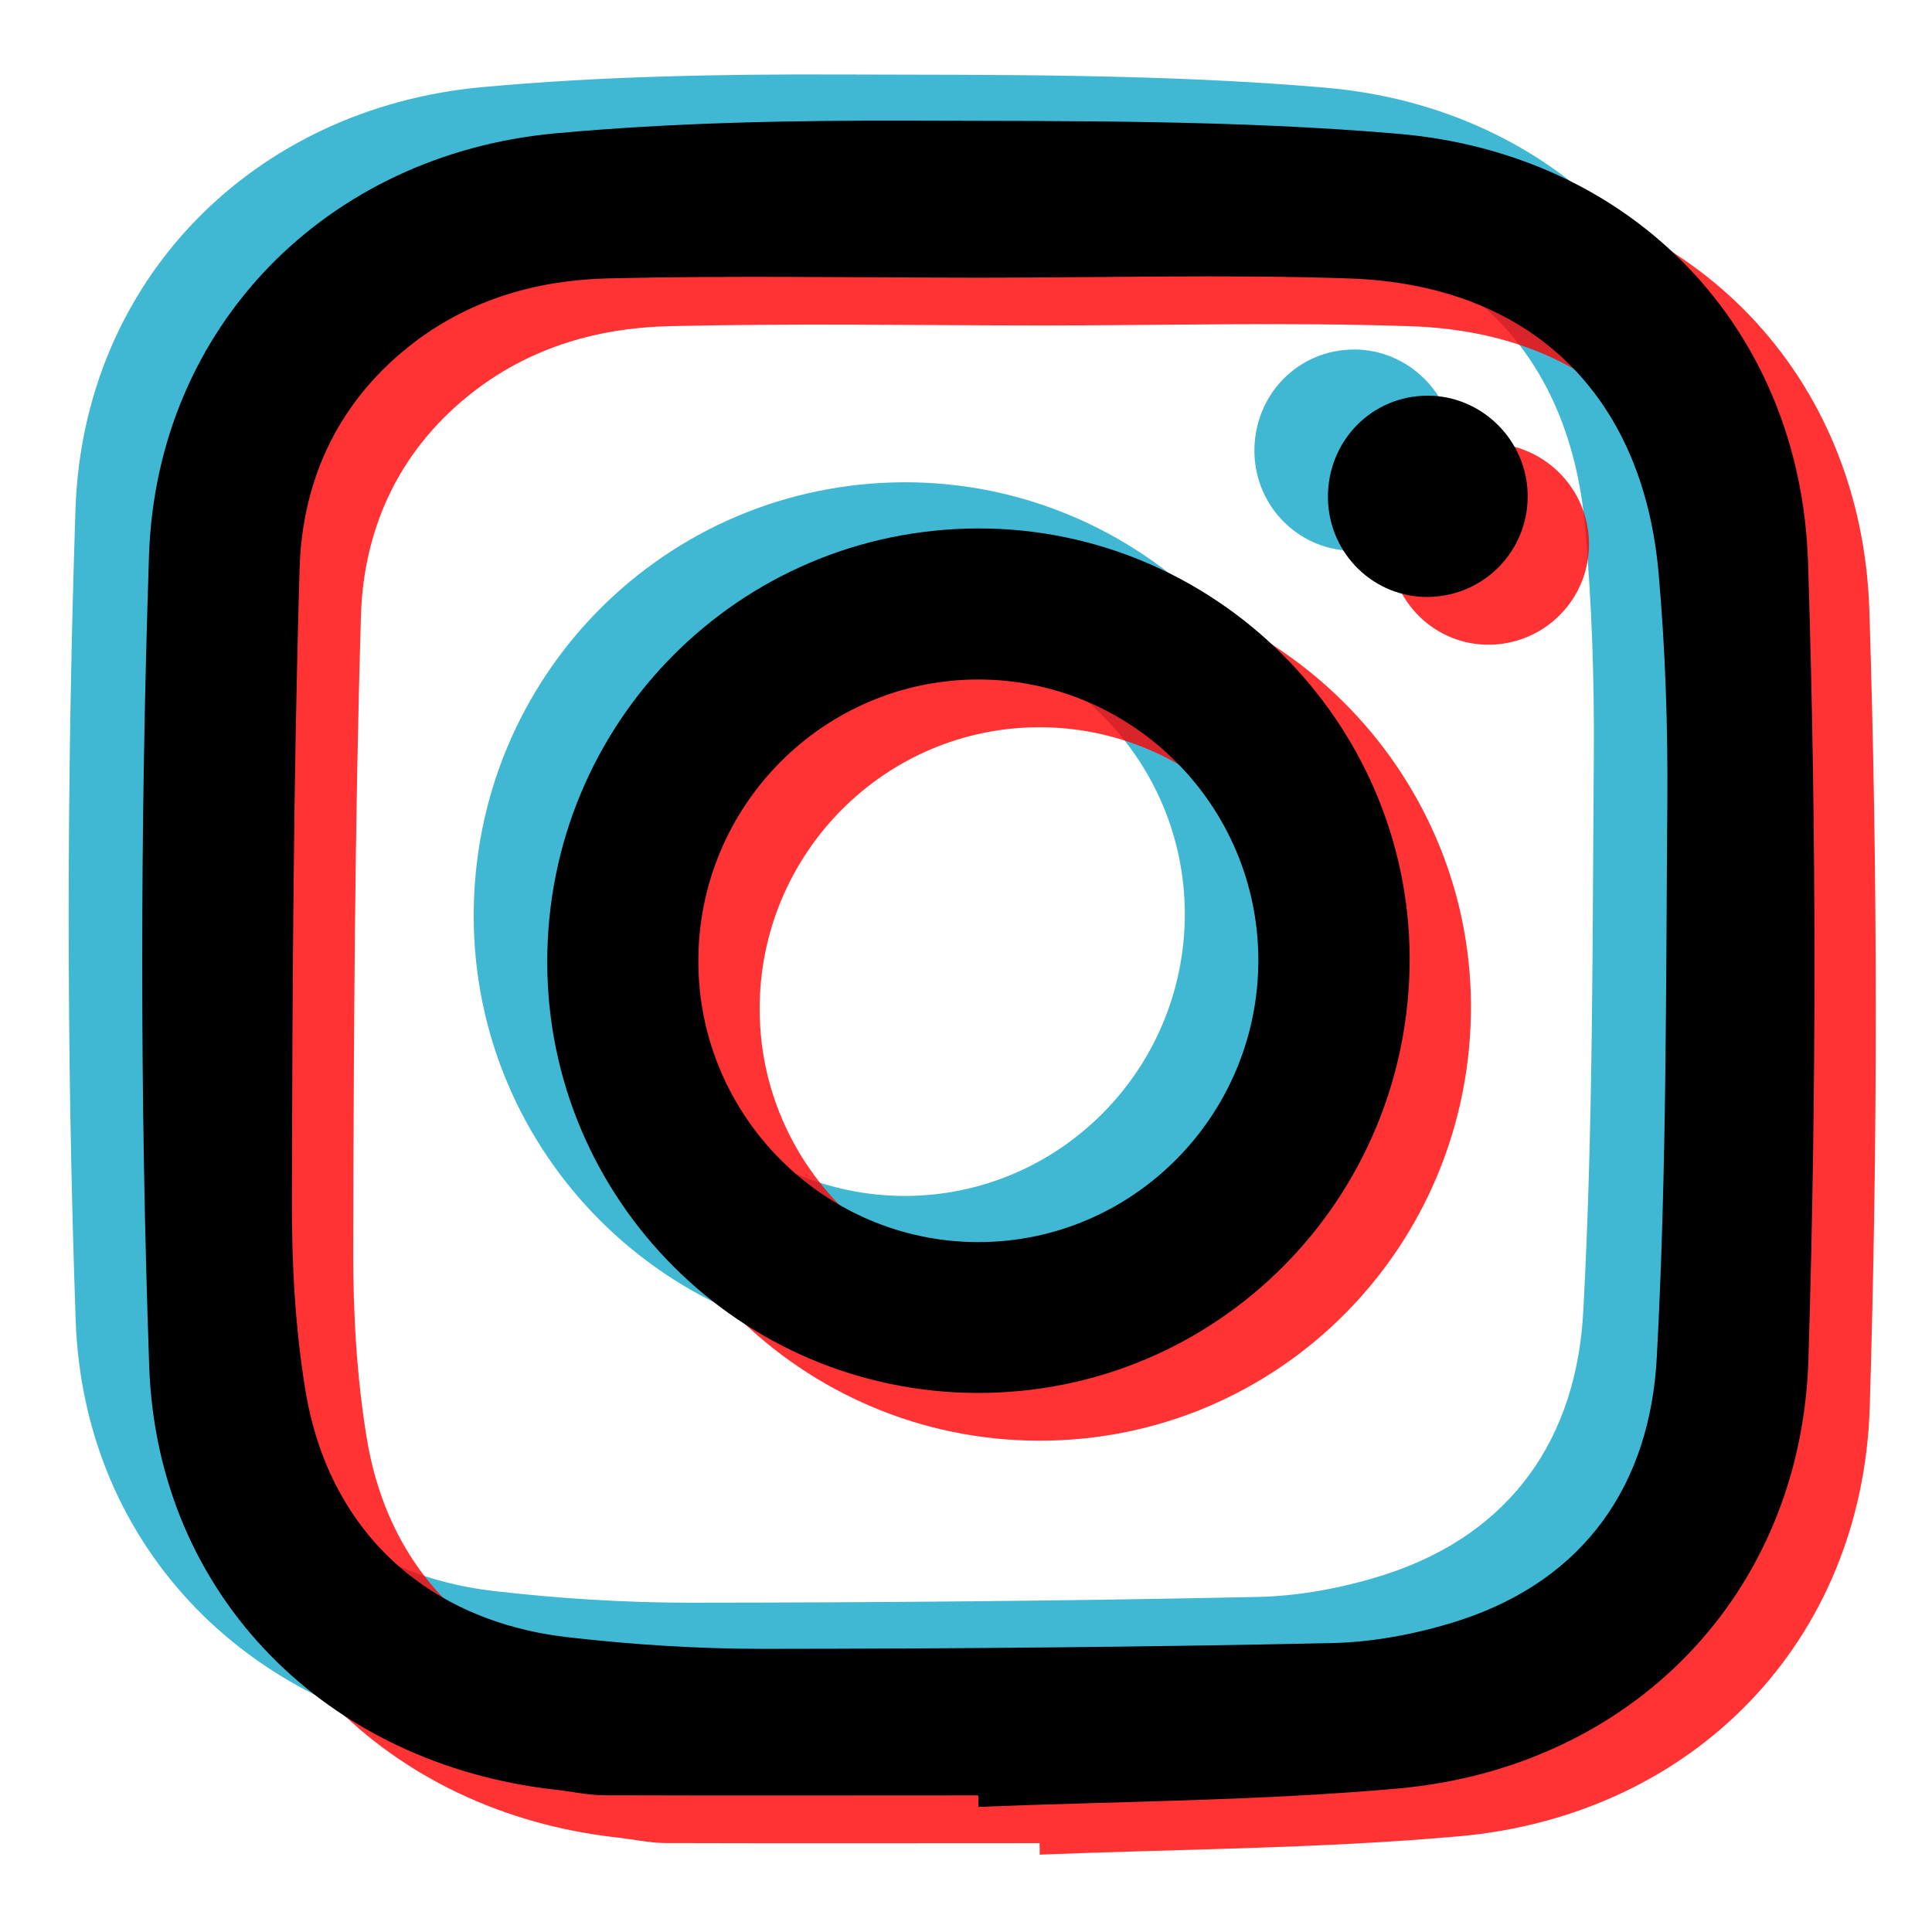 <?xml version="1.0" encoding="utf-8"?>
<!-- Generator: Adobe Illustrator 16.0.3, SVG Export Plug-In . SVG Version: 6.00 Build 0)  -->
<!DOCTYPE svg PUBLIC "-//W3C//DTD SVG 1.1//EN" "http://www.w3.org/Graphics/SVG/1.1/DTD/svg11.dtd">
<svg version="1.1" xmlns="http://www.w3.org/2000/svg" xmlns:xlink="http://www.w3.org/1999/xlink" x="0px" y="0px" width="140px"
	 height="140px" viewBox="0 0 140 140" enable-background="new 0 0 140 140" xml:space="preserve">
<g id="Capa_1" display="none">
	<g display="inline" opacity="0.75">
		<path fill="#FF0000" d="M71.396,118.179c-16.421,0-32.836,0.007-49.254,0c-11.887-0.007-18.545-6.655-18.545-18.5
			c-0.001-21.976-0.005-43.954,0-65.935c0.005-11.113,6.836-17.945,18.021-17.952c33.188-0.021,66.373-0.021,99.562,0
			c11.195,0.007,18.014,6.833,18.014,17.952c0.007,22.154,0.007,44.315,0,66.468c0,11.12-6.832,17.944-18.014,17.964
			C104.584,118.195,87.99,118.179,71.396,118.179z M25.933,48.147c0,21.808,0,43.026,0,64.306c30.39,0,60.599,0,90.803,0
			c0-21.413,0-42.659,0-64.183c-0.849,0.643-1.421,1.054-1.97,1.494c-13.526,10.898-27.081,21.771-40.569,32.737
			c-1.975,1.597-3.514,1.753-5.562,0.089C59.63,75.202,50.531,67.934,41.46,60.628C36.399,56.555,31.339,52.492,25.933,48.147z
			 M122.44,112.405c6.392,0.235,11.21-4.324,11.25-10.826c0.122-23.033,0.092-46.069,0.013-69.099
			c-0.013-5.125-2.934-8.921-7.378-10.571c-1.773-0.666-3.086-0.392-4.576,0.818c-15.735,12.805-31.53,25.543-47.304,38.299
			c-2.86,2.319-3.29,2.319-6.121,0.023C52.55,48.297,36.755,35.556,21.011,22.755c-1.463-1.184-2.765-1.529-4.564-0.847
			c-4.755,1.789-7.386,5.758-7.388,11.651c-0.016,22.233-0.016,44.474,0.01,66.717c0,1.392,0.112,2.828,0.429,4.188
			c1.137,4.832,5.766,8.289,10.707,7.854c0-0.995,0-2.036,0-3.067c0-21.536,0-43.066,0.009-64.602c0-0.97-0.051-1.962,0.151-2.896
			c0.431-2.038,2.249-2.833,4.036-1.791c0.829,0.487,1.556,1.151,2.311,1.76C40.663,52.956,54.605,64.189,68.55,75.429
			c0.941,0.748,1.896,1.489,2.857,2.233c12.156-9.793,24.108-19.423,36.063-29.054c3.43-2.764,6.829-5.584,10.331-8.258
			c2.288-1.745,4.366-0.751,4.616,2.064c0.063,0.797,0.027,1.593,0.027,2.388c0,21.443,0,42.888,0,64.336
			C122.44,110.187,122.44,111.225,122.44,112.405z M71.364,56.474c14.352-11.605,28.561-23.092,43.22-34.948
			c-29.032,0-57.421,0-86.443,0C42.778,33.362,56.946,44.81,71.364,56.474z"/>
		<path fill="#FF0000" d="M79.286,87.491c0.788-1.017,1.282-1.954,2.036-2.561c6.153-4.987,12.364-9.908,18.548-14.854
			c1.48-1.19,3.063-1.684,4.386,0c1.289,1.65,0.542,3.099-0.97,4.3c-6.198,4.921-12.337,9.924-18.614,14.763
			c-0.864,0.661-2.394,0.803-3.534,0.633C80.499,89.672,80.021,88.448,79.286,87.491z"/>
		<path fill="#FF0000" d="M108.469,69.146c-0.687-1.026-1.727-1.974-1.977-3.092c-0.34-1.507,1.972-3.439,3.653-3.376
			c1.676,0.069,2.57,0.981,2.602,2.653C112.775,67.035,110.862,68.771,108.469,69.146z"/>
	</g>
	<g display="inline" opacity="0.8">
		<path fill="#00A0C6" d="M69,113.928c-16.421,0-32.836,0.007-49.254,0c-11.887-0.007-18.545-6.655-18.545-18.5
			c-0.001-21.976-0.005-43.954,0-65.935C1.206,18.38,8.037,11.548,19.222,11.541c33.188-0.021,66.373-0.021,99.562,0
			c11.195,0.007,18.014,6.833,18.014,17.952c0.007,22.154,0.007,44.315,0,66.468c0,11.12-6.832,17.944-18.014,17.964
			C102.188,113.944,85.595,113.928,69,113.928z M23.537,43.896c0,21.807,0,43.026,0,64.306c30.39,0,60.599,0,90.803,0
			c0-21.413,0-42.659,0-64.183c-0.849,0.643-1.421,1.054-1.97,1.494C98.844,56.411,85.289,67.284,71.801,78.25
			c-1.975,1.597-3.515,1.753-5.562,0.089c-9.004-7.388-18.104-14.656-27.174-21.961C34.004,52.304,28.943,48.241,23.537,43.896z
			 M120.045,108.154c6.392,0.235,11.21-4.324,11.25-10.826c0.122-23.033,0.092-46.069,0.013-69.099
			c-0.013-5.125-2.934-8.921-7.378-10.571c-1.773-0.666-3.086-0.392-4.576,0.818c-15.735,12.805-31.53,25.543-47.304,38.299
			c-2.861,2.319-3.289,2.319-6.121,0.023C50.154,44.046,34.359,31.305,18.615,18.504c-1.463-1.184-2.765-1.529-4.564-0.847
			c-4.755,1.789-7.386,5.758-7.388,11.651c-0.016,22.233-0.016,44.474,0.01,66.717c0,1.392,0.112,2.828,0.429,4.188
			c1.137,4.832,5.766,8.289,10.707,7.854c0-0.995,0-2.036,0-3.067c0-21.536,0-43.066,0.009-64.602c0-0.97-0.051-1.962,0.151-2.896
			c0.431-2.038,2.249-2.833,4.036-1.791c0.829,0.487,1.556,1.151,2.311,1.76c13.953,11.233,27.895,22.467,41.839,33.706
			c0.941,0.748,1.896,1.489,2.856,2.233c12.157-9.793,24.109-19.423,36.063-29.054c3.43-2.764,6.829-5.584,10.331-8.258
			c2.288-1.745,4.366-0.751,4.616,2.064c0.063,0.797,0.027,1.593,0.027,2.388c0,21.444,0,42.888,0,64.336
			C120.045,105.936,120.045,106.974,120.045,108.154z M68.968,52.223c14.353-11.605,28.562-23.092,43.221-34.948
			c-29.032,0-57.421,0-86.443,0C40.382,29.111,54.551,40.559,68.968,52.223z"/>
		<path fill="#00A0C6" d="M76.891,83.24c0.788-1.017,1.282-1.954,2.036-2.561c6.153-4.987,12.364-9.908,18.548-14.854
			c1.48-1.19,3.063-1.684,4.386,0c1.289,1.649,0.542,3.099-0.97,4.3c-6.198,4.921-12.337,9.924-18.614,14.763
			c-0.864,0.661-2.394,0.803-3.534,0.633C78.104,85.421,77.626,84.197,76.891,83.24z"/>
		<path fill="#00A0C6" d="M106.073,64.895c-0.687-1.027-1.727-1.974-1.977-3.092c-0.34-1.507,1.972-3.439,3.653-3.376
			c1.676,0.069,2.57,0.981,2.602,2.653C110.38,62.784,108.467,64.52,106.073,64.895z"/>
	</g>
	<g display="inline">
		<path d="M70.894,116.104c-16.421,0-32.836,0.007-49.254,0c-11.887-0.007-18.545-6.655-18.545-18.5
			c-0.001-21.976-0.005-43.954,0-65.935c0.005-11.113,6.836-17.945,18.021-17.952c33.188-0.021,66.373-0.021,99.562,0
			c11.195,0.007,18.014,6.833,18.014,17.952c0.007,22.154,0.007,44.315,0,66.468c0,11.12-6.832,17.944-18.014,17.964
			C104.082,116.12,87.488,116.104,70.894,116.104z M25.431,46.072c0,21.807,0,43.026,0,64.306c30.39,0,60.599,0,90.803,0
			c0-21.413,0-42.659,0-64.183c-0.849,0.643-1.421,1.054-1.97,1.494C100.737,58.587,87.183,69.46,73.694,80.426
			c-1.975,1.597-3.514,1.753-5.562,0.089c-9.004-7.388-18.104-14.656-27.174-21.961C35.897,54.479,30.837,50.417,25.431,46.072z
			 M121.938,110.33c6.392,0.235,11.21-4.324,11.25-10.826c0.122-23.033,0.092-46.069,0.013-69.099
			c-0.013-5.125-2.934-8.921-7.378-10.571c-1.773-0.666-3.086-0.392-4.576,0.818c-15.735,12.805-31.53,25.543-47.304,38.299
			c-2.861,2.319-3.29,2.319-6.121,0.023C52.048,46.222,36.253,33.48,20.509,20.68c-1.463-1.184-2.765-1.529-4.564-0.847
			c-4.755,1.789-7.386,5.758-7.388,11.651c-0.016,22.233-0.016,44.474,0.01,66.717c0,1.392,0.112,2.828,0.429,4.188
			c1.137,4.832,5.766,8.289,10.707,7.854c0-0.995,0-2.036,0-3.067c0-21.536,0-43.066,0.009-64.602c0-0.97-0.051-1.962,0.151-2.896
			c0.431-2.038,2.249-2.833,4.036-1.791c0.829,0.487,1.556,1.151,2.311,1.76c13.953,11.233,27.895,22.467,41.839,33.706
			c0.941,0.748,1.896,1.489,2.857,2.233c12.157-9.793,24.109-19.423,36.063-29.054c3.43-2.764,6.829-5.584,10.331-8.258
			c2.288-1.745,4.366-0.751,4.616,2.064c0.063,0.797,0.027,1.593,0.027,2.388c0,21.443,0,42.888,0,64.336
			C121.938,108.111,121.938,109.149,121.938,110.33z M70.862,54.399c14.352-11.605,28.561-23.092,43.22-34.948
			c-29.032,0-57.421,0-86.443,0C42.276,31.287,56.444,42.735,70.862,54.399z"/>
		<path d="M78.784,85.416c0.788-1.017,1.282-1.954,2.036-2.561c6.153-4.987,12.364-9.908,18.548-14.854
			c1.48-1.19,3.063-1.684,4.386,0c1.289,1.65,0.542,3.099-0.97,4.3c-6.198,4.921-12.337,9.924-18.614,14.763
			c-0.864,0.661-2.394,0.803-3.534,0.633C79.997,87.597,79.52,86.373,78.784,85.416z"/>
		<path d="M107.967,67.07c-0.687-1.027-1.727-1.974-1.977-3.092c-0.34-1.507,1.972-3.439,3.653-3.376
			c1.676,0.069,2.57,0.981,2.602,2.653C112.273,64.96,110.36,66.696,107.967,67.07z"/>
	</g>
</g>
<g id="Capa_2">
	<g opacity="0.75">
		<path fill="#00A0C6" d="M65.559,126.754c-9.042,0-18.084,0.021-27.126-0.007c-1.171-0.011-2.355-0.276-3.541-0.408
			C18.408,124.491,6.068,112.35,5.483,95.664C4.798,76.101,4.824,56.478,5.468,36.913C6.023,20.281,18.379,7.858,34.877,6.319
			c8.589-0.791,17.267-0.95,25.896-0.922c11.743,0.035,23.52-0.051,35.192,0.949c17.004,1.446,29.174,14.03,29.723,31.045
			c0.617,19.252,0.617,38.549,0.027,57.8c-0.539,17.013-12.814,29.534-29.727,31.063c-10.09,0.901-20.27,0.924-30.418,1.332
			C65.57,127.313,65.57,127.031,65.559,126.754z M38.748,16.827c-5.053,0.12-9.876,1.468-14.014,4.6
			c-5.434,4.119-8.16,9.851-8.351,16.417c-0.453,15.293-0.524,30.606-0.559,45.903c-0.011,4.584,0.244,9.218,0.992,13.727
			c1.673,10.063,8.714,16.614,18.928,17.812c4.715,0.547,9.488,0.851,14.235,0.851c13.721-0.009,27.444-0.126,41.157-0.417
			c3.119-0.067,6.33-0.686,9.313-1.648c9.133-2.987,13.807-9.926,14.283-19.088c0.721-13.378,0.656-26.792,0.762-40.184
			c0.043-5.548-0.146-11.111-0.635-16.635c-1.154-12.989-9.33-20.868-22.355-21.33c-8.953-0.307-17.926-0.057-26.892-0.057
			C56.666,16.77,47.704,16.619,38.748,16.827z"/>
		<path fill="#00A0C6" d="M65.488,34.948c17.154-0.058,31.254,13.94,31.332,31.077c0.057,17.486-13.92,31.589-31.308,31.568
			c-17.19-0.031-31.159-13.989-31.186-31.186C34.295,49.042,48.182,35.019,65.488,34.948z M65.524,86.662
			c11.232,0.016,20.351-9.174,20.332-20.469c-0.027-11.179-9.111-20.278-20.265-20.3c-11.226-0.015-20.35,9.163-20.315,20.465
			C45.301,77.528,54.388,86.638,65.524,86.662z"/>
		<path fill="#00A0C6" d="M105.373,32.568c-0.023-3.974-3.287-7.237-7.24-7.242c-4.088,0-7.303,3.32-7.234,7.47
			c0.08,4.011,3.359,7.198,7.334,7.114C102.23,39.823,105.398,36.572,105.373,32.568z"/>
	</g>
	<g opacity="0.8">
		<path fill="#FF0000" d="M75.331,133.561c-9.042,0-18.084,0.021-27.126-0.007c-1.171-0.011-2.355-0.276-3.541-0.408
			c-16.484-1.848-28.824-13.989-29.409-30.675c-0.685-19.563-0.659-39.186-0.015-58.751c0.555-16.632,12.911-29.055,29.409-30.593
			c8.589-0.791,17.267-0.95,25.896-0.922c11.742,0.035,23.52-0.051,35.192,0.949c17.004,1.446,29.173,14.03,29.722,31.045
			c0.618,19.252,0.618,38.549,0.028,57.8c-0.54,17.013-12.814,29.534-29.727,31.063c-10.09,0.901-20.271,0.924-30.419,1.332
			C75.342,134.119,75.342,133.838,75.331,133.561z M48.52,23.633c-5.053,0.12-9.876,1.468-14.014,4.6
			c-5.434,4.119-8.16,9.851-8.351,16.417c-0.453,15.293-0.524,30.606-0.559,45.903c-0.011,4.584,0.244,9.218,0.992,13.727
			c1.673,10.063,8.714,16.614,18.928,17.812c4.715,0.547,9.488,0.851,14.235,0.851c13.721-0.009,27.444-0.126,41.157-0.417
			c3.119-0.067,6.33-0.686,9.313-1.648c9.132-2.987,13.806-9.926,14.282-19.088c0.721-13.378,0.656-26.792,0.763-40.184
			c0.043-5.548-0.146-11.111-0.636-16.635c-1.154-12.989-9.329-20.868-22.355-21.33c-8.952-0.307-17.926-0.057-26.891-0.057
			C66.438,23.577,57.476,23.425,48.52,23.633z"/>
		<path fill="#FF0000" d="M75.26,41.754c17.154-0.058,31.254,13.94,31.332,31.078c0.057,17.485-13.919,31.589-31.308,31.567
			c-17.19-0.031-31.159-13.989-31.186-31.186C44.067,55.849,57.954,41.826,75.26,41.754z M75.296,93.469
			C86.527,93.484,95.646,84.295,95.627,73c-0.026-11.18-9.11-20.278-20.264-20.301c-11.227-0.015-20.35,9.163-20.315,20.465
			C55.073,84.335,64.16,93.444,75.296,93.469z"/>
		<path fill="#FF0000" d="M115.146,39.375c-0.024-3.974-3.287-7.237-7.241-7.242c-4.087,0-7.303,3.32-7.234,7.47
			c0.081,4.011,3.36,7.198,7.334,7.114C112.002,46.629,115.171,43.379,115.146,39.375z"/>
	</g>
	<g>
		<path d="M70.888,130.1c-9.042,0-18.084,0.021-27.126-0.007c-1.171-0.011-2.355-0.276-3.541-0.408
			c-16.484-1.848-28.824-13.989-29.409-30.675c-0.685-19.563-0.659-39.186-0.015-58.751c0.555-16.632,12.911-29.055,29.409-30.593
			c8.589-0.791,17.267-0.95,25.896-0.922c11.742,0.035,23.52-0.051,35.192,0.949c17.004,1.446,29.173,14.03,29.722,31.045
			c0.618,19.252,0.618,38.549,0.028,57.8c-0.54,17.013-12.814,29.534-29.727,31.063c-10.09,0.901-20.271,0.924-30.418,1.332
			C70.899,130.658,70.899,130.377,70.888,130.1z M44.076,20.172c-5.053,0.12-9.876,1.468-14.014,4.6
			c-5.434,4.119-8.16,9.851-8.351,16.417c-0.453,15.293-0.524,30.606-0.559,45.903c-0.011,4.584,0.244,9.218,0.992,13.727
			c1.673,10.063,8.714,16.614,18.928,17.812c4.715,0.547,9.488,0.851,14.235,0.851c13.721-0.009,27.444-0.126,41.157-0.417
			c3.119-0.067,6.33-0.686,9.313-1.648c9.132-2.987,13.806-9.926,14.282-19.088c0.721-13.378,0.656-26.792,0.763-40.184
			c0.043-5.548-0.146-11.111-0.636-16.635c-1.154-12.989-9.329-20.868-22.355-21.33c-8.952-0.307-17.926-0.057-26.891-0.057
			C61.994,20.116,53.033,19.964,44.076,20.172z"/>
		<path d="M70.817,38.293c17.154-0.058,31.253,13.94,31.332,31.077c0.057,17.486-13.919,31.589-31.308,31.568
			c-17.19-0.031-31.159-13.989-31.186-31.186C39.624,52.388,53.511,38.365,70.817,38.293z M70.853,90.008
			c11.231,0.016,20.351-9.174,20.331-20.469c-0.026-11.179-9.11-20.278-20.264-20.3c-11.226-0.015-20.35,9.163-20.315,20.465
			C50.629,80.874,59.717,89.983,70.853,90.008z"/>
		<path d="M110.702,35.914c-0.024-3.974-3.287-7.237-7.241-7.242c-4.087,0-7.303,3.32-7.234,7.47
			c0.081,4.011,3.36,7.198,7.334,7.114C107.559,43.168,110.728,39.918,110.702,35.914z"/>
	</g>
	<g>
	</g>
	<g>
	</g>
	<g>
	</g>
	<g>
	</g>
	<g>
	</g>
	<g>
	</g>
</g>
</svg>

